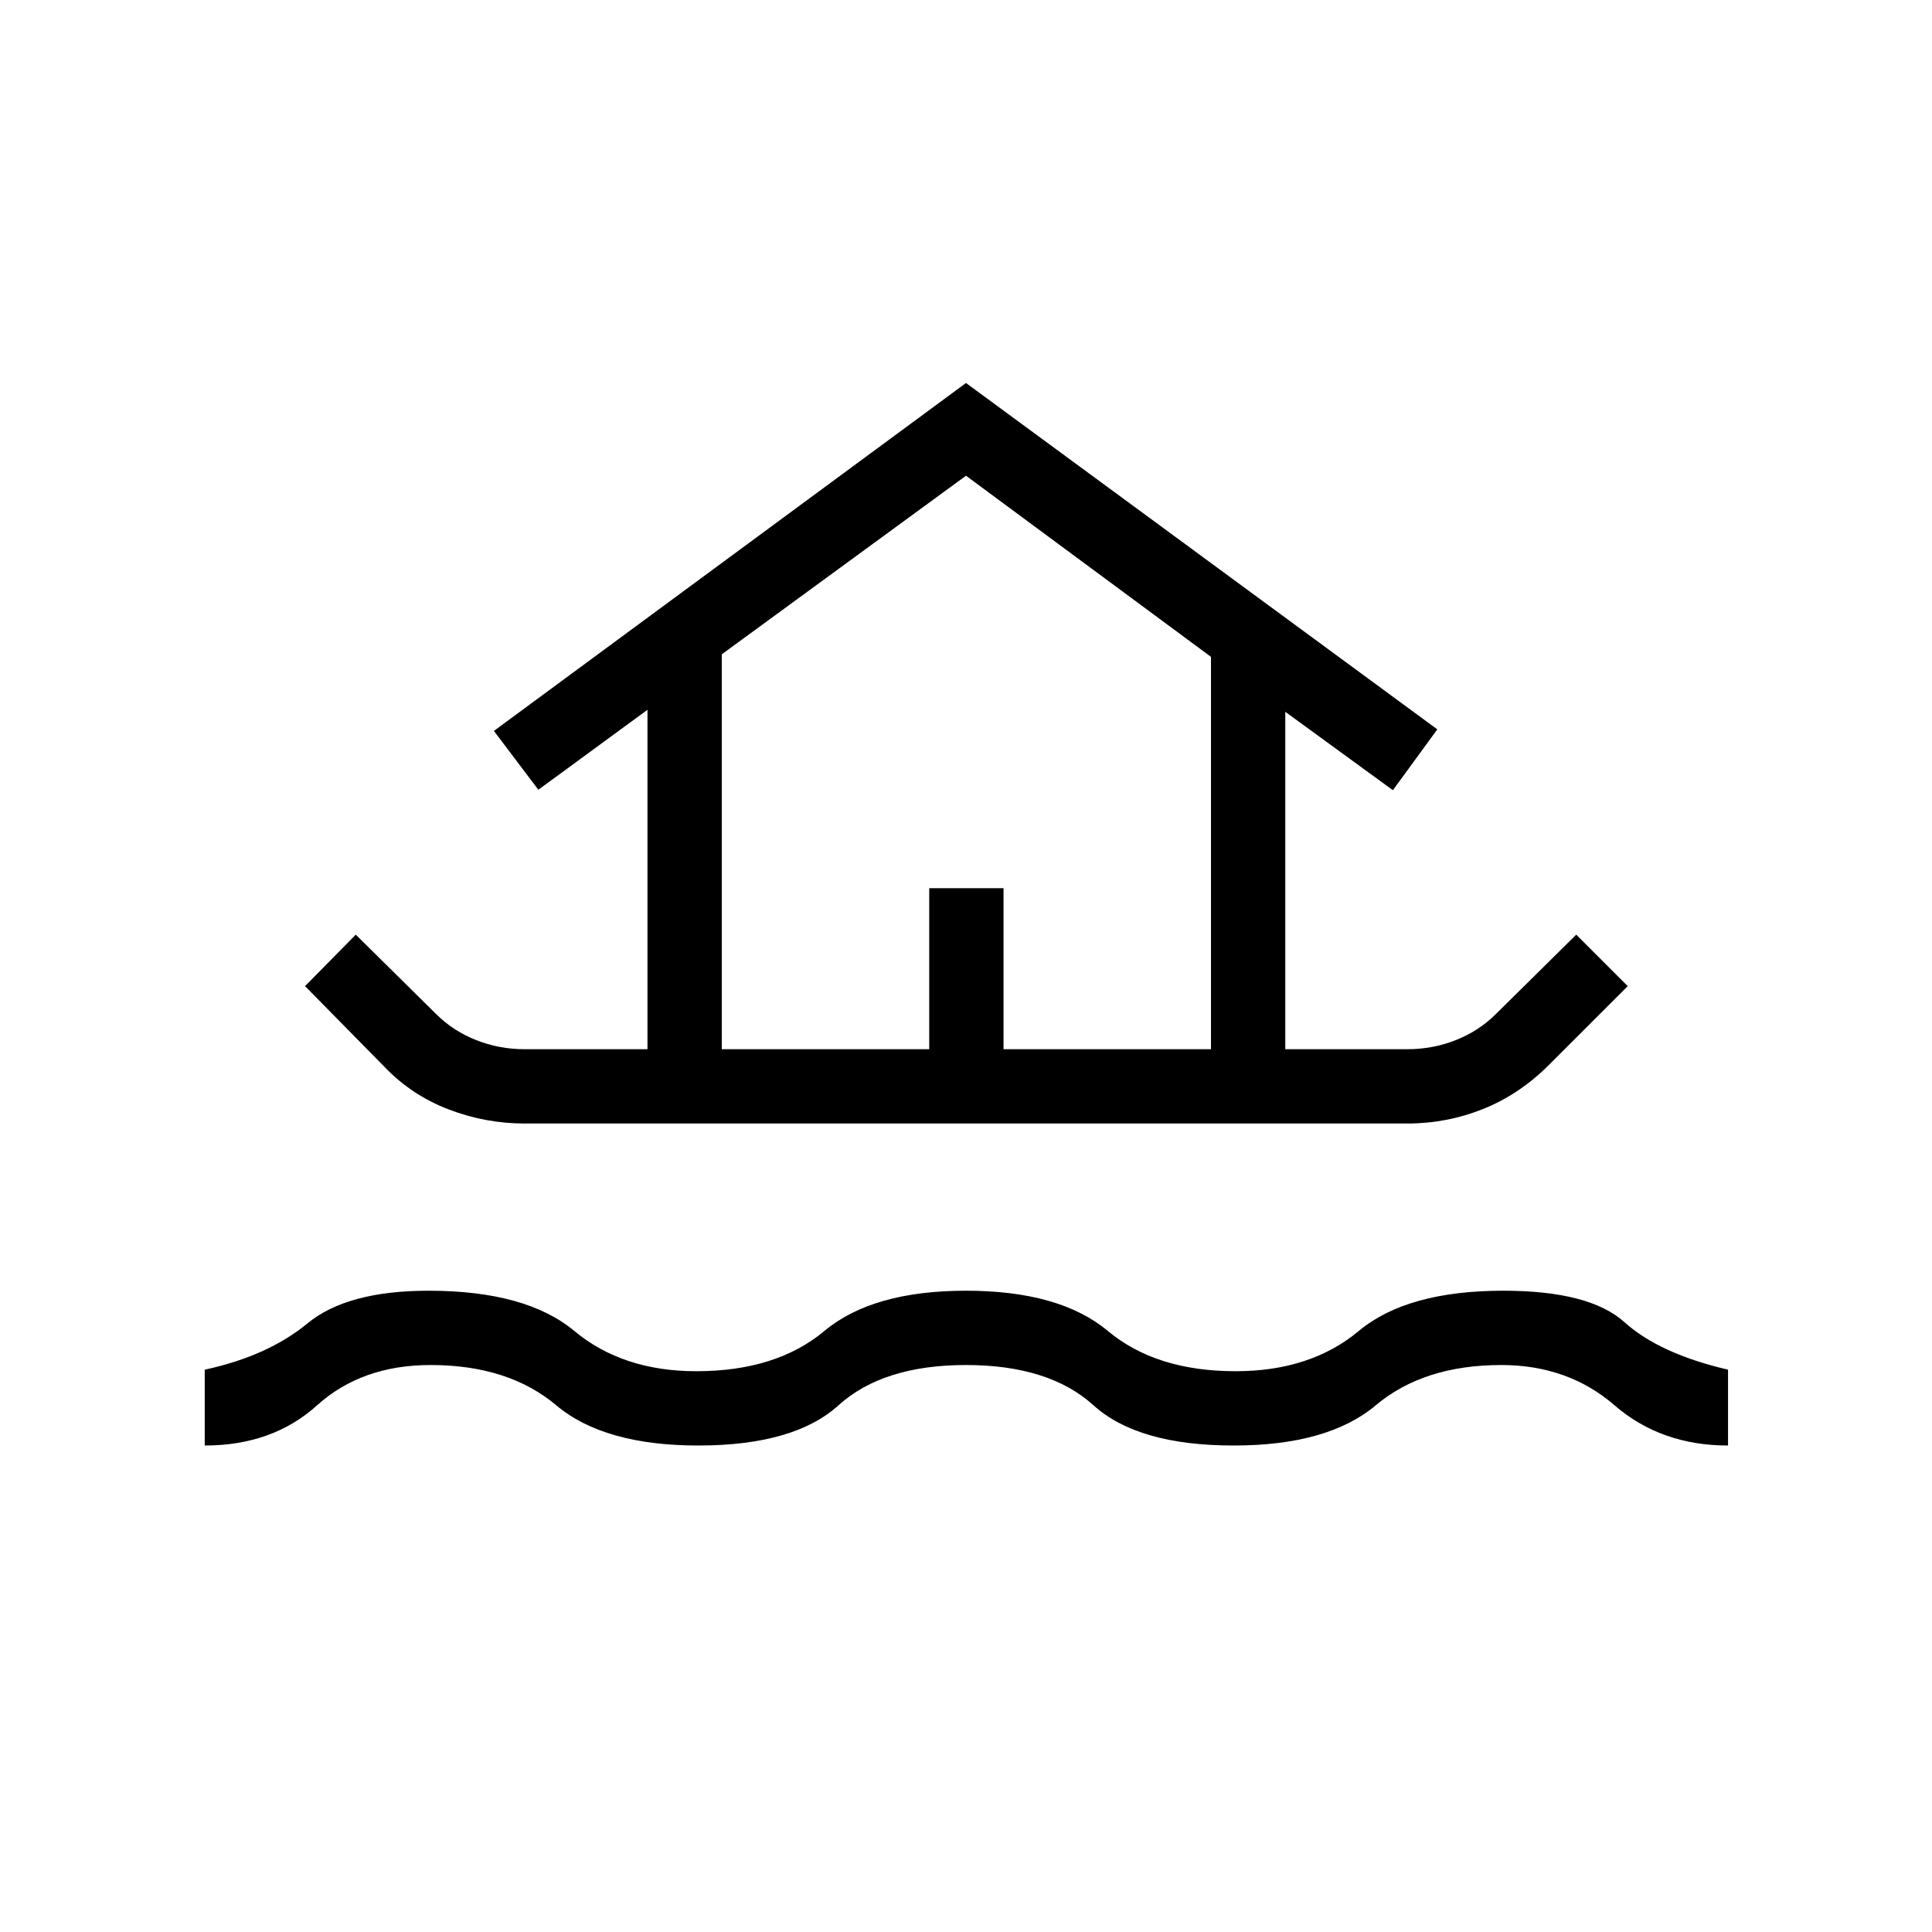 <svg xmlns="http://www.w3.org/2000/svg" height="24" viewBox="0 -960 960 960" width="24"><path d="M101.73-241.73v-37.69q31.39-6.77 51.06-23T213-318.65q48.35 0 72.38 20 24.04 20 60.62 20 39.69 0 63.63-20 23.95-20 70.37-20 46.54 0 70.48 20 23.94 20 63.52 20 37.19 0 61.17-20 23.98-20 71.83-20 42.85 0 60.21 15.65 17.37 15.65 51.44 23.58v37.69q-33.3 0-56.42-20-23.11-20-56.23-20-38.58 0-62.37 20-23.78 20-70.63 20-47.58 0-69.67-20-22.1-20-63.33-20t-63.33 20q-22.09 20-69.67 20-46.85 0-70.63-20-23.79-20-62.37-20-34.27 0-56.42 20-22.16 20-55.85 20Zm159.04-160q-19.65 0-38.02-7.08-18.37-7.07-31.9-21.27L151.58-470l25.19-25.58 39.92 39.43q8.43 8.42 19.89 12.96 11.46 4.54 24.19 4.54h60.96v-168.66l-54.23 39.73-22.08-29.23L480-769.69l234.19 172.11-22.07 30.23-53.47-38.96v167.66h60.58q12.73 0 24.19-4.54t19.89-12.96l39.92-39.43L808.81-470l-39.16 39.15q-14.69 14.7-32.73 21.91-18.04 7.21-37.69 7.21H260.77Zm97.88-36.92h103.08v-80h36.92v80h103.08v-194.97l-121.73-90-121.35 88.74v196.23Zm0 0h243.08H358.65Z"/></svg>